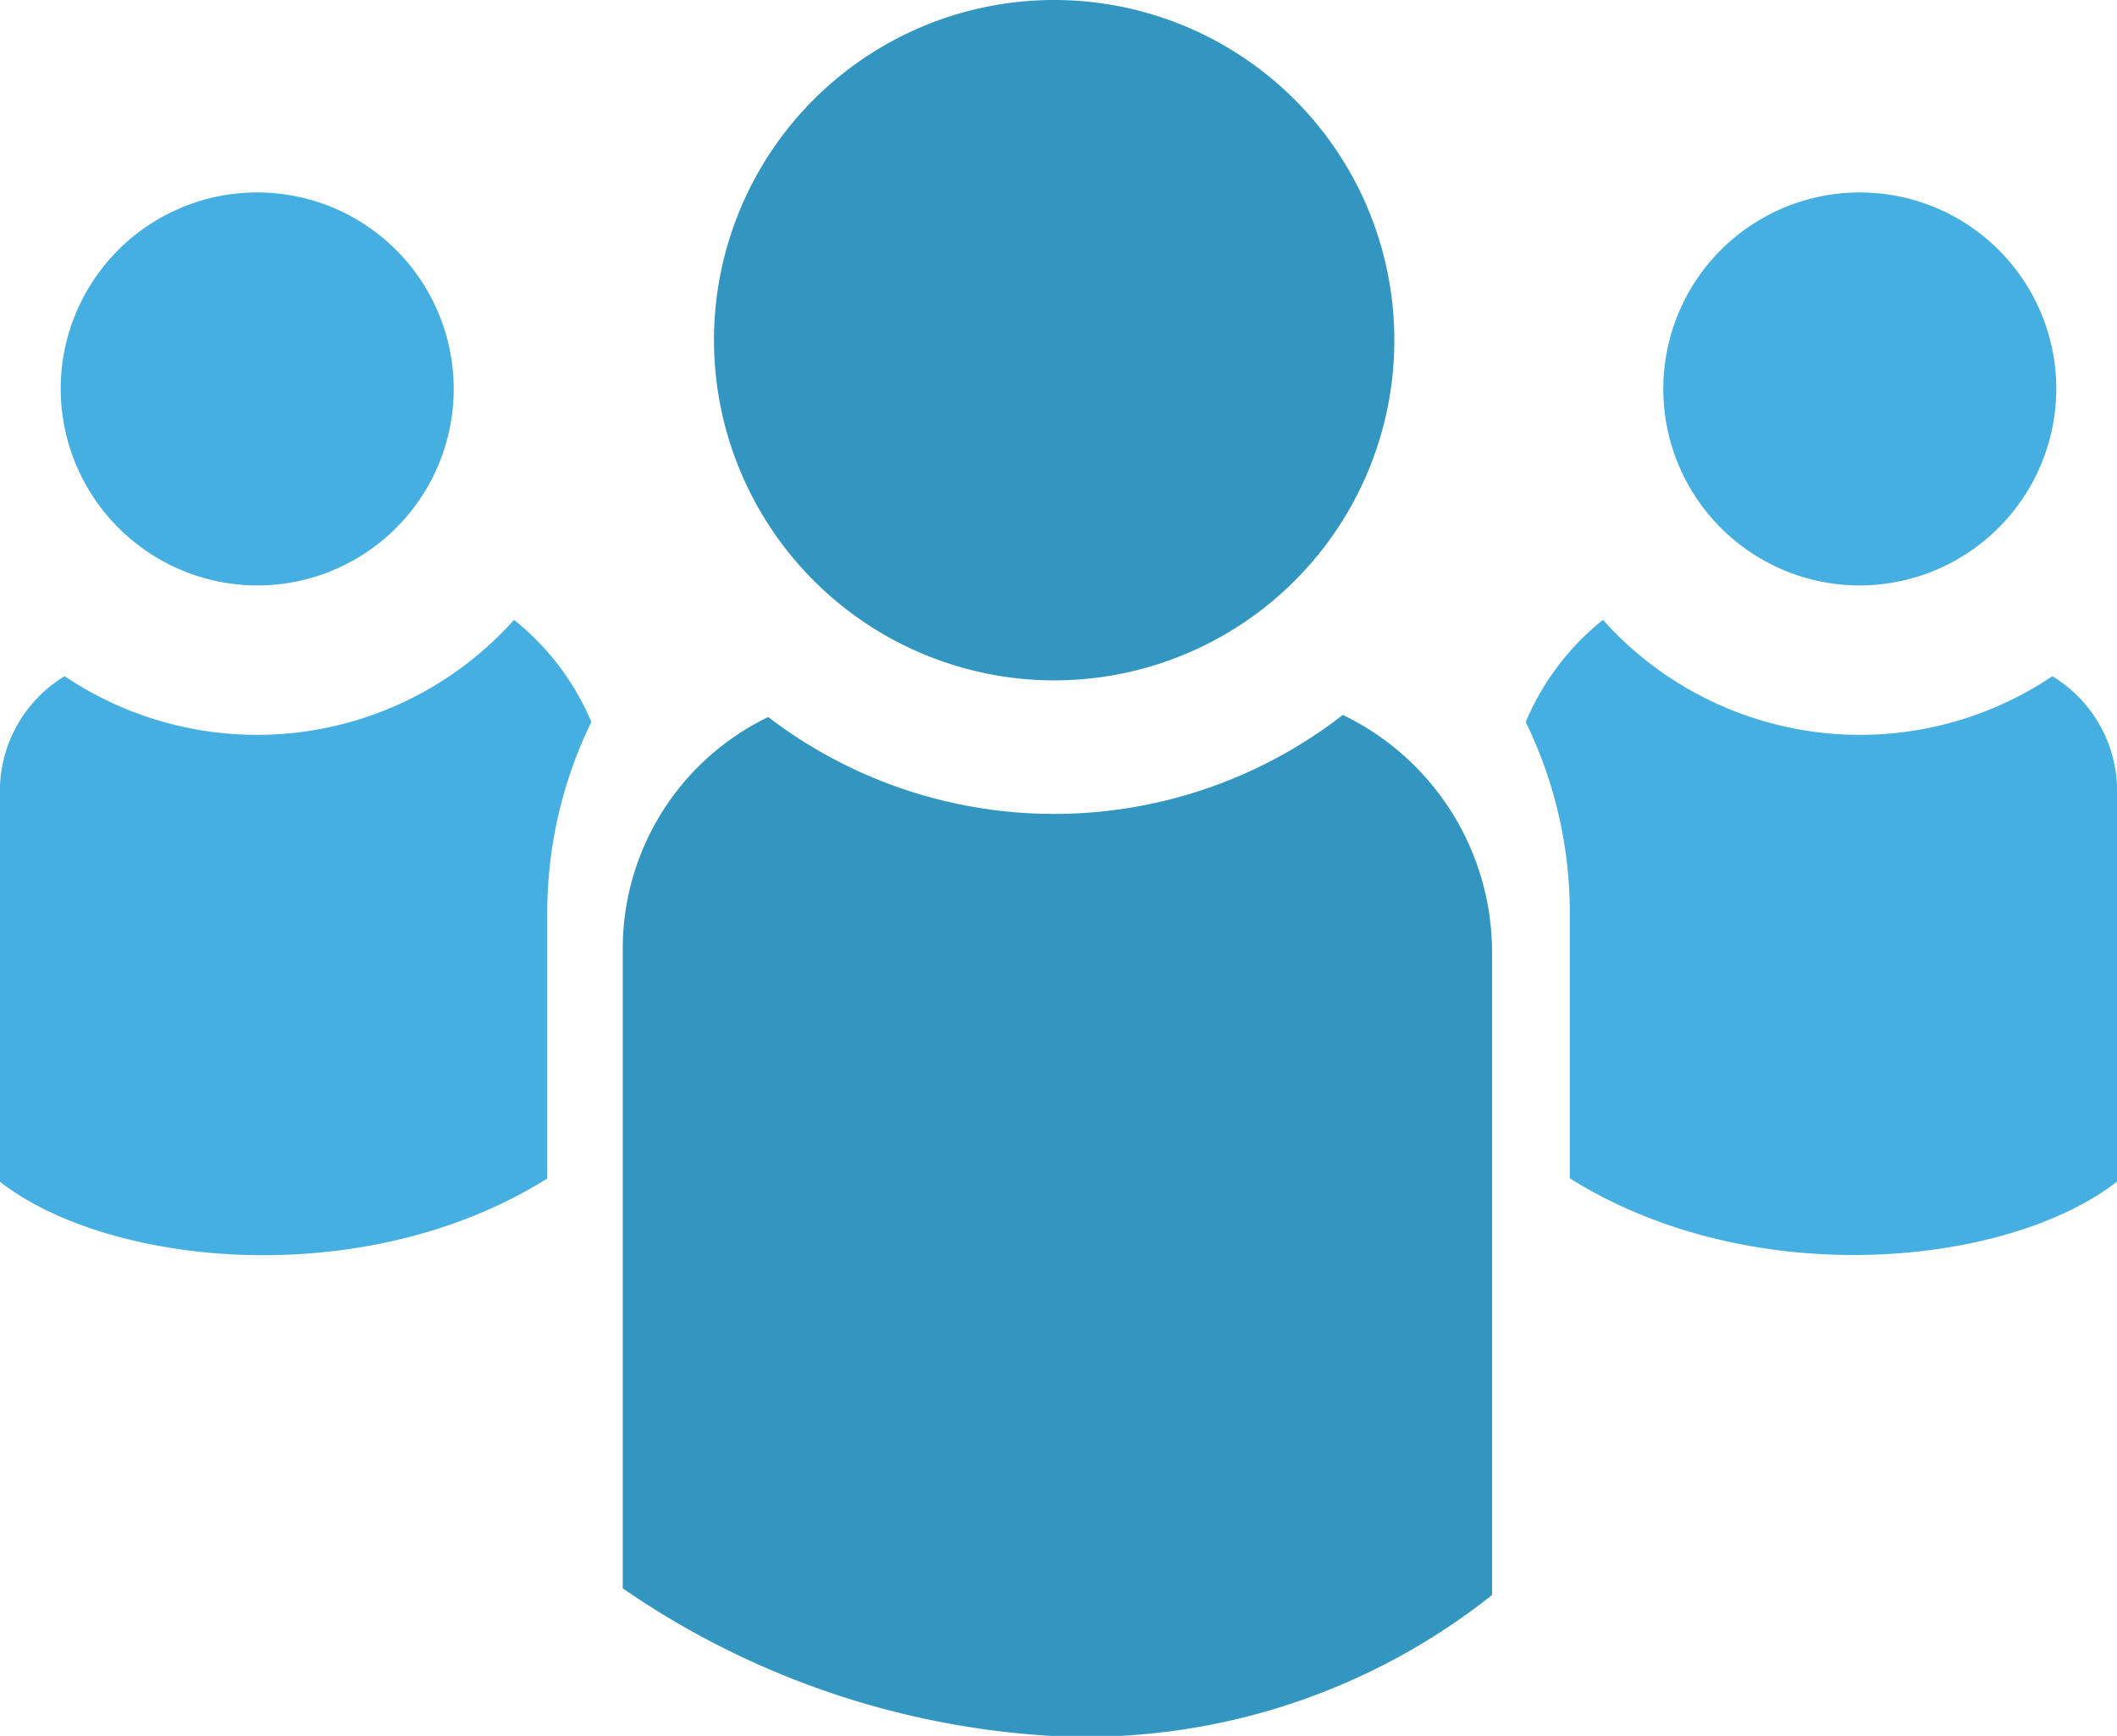 <svg id="iconfinder_General_Office_32_3592856" xmlns="http://www.w3.org/2000/svg" width="34.389" height="28.197" viewBox="0 0 34.389 28.197">
  <g id="Group_632" data-name="Group 632">
    <path id="Path_577" data-name="Path 577" d="M6.335,24.634a3.192,3.192,0,1,0-3.19-3.192A3.2,3.2,0,0,0,6.335,24.634Z" transform="translate(-2.159 -15.124)" fill="#45afe1"/>
    <path id="Path_578" data-name="Path 578" d="M36.465,21.113a5.526,5.526,0,1,0-5.524-5.527A5.533,5.533,0,0,0,36.465,21.113Z" transform="translate(-19.343 -10.061)" fill="#3396c1"/>
    <path id="Path_579" data-name="Path 579" d="M38.756,40.481a7.641,7.641,0,0,1-9.334.034,4.182,4.182,0,0,0-2.363,3.8V54.668a13.649,13.649,0,0,0,7.007,2.4,10.613,10.613,0,0,0,7.114-2.291V44.315A4.279,4.279,0,0,0,38.756,40.481Z" transform="translate(-16.943 -28.868)" fill="#3396c1"/>
    <path id="Path_580" data-name="Path 580" d="M8.911,36.437a5.6,5.6,0,0,1-7.3.915A2.181,2.181,0,0,0,.561,39.3v6.264c1.755,1.371,5.908,1.816,8.89-.053V41.23a7.063,7.063,0,0,1,.716-3.135A4.219,4.219,0,0,0,8.911,36.437Z" transform="translate(-0.561 -26.368)" fill="#45afe1"/>
    <path id="Path_581" data-name="Path 581" d="M74.53,24.634a3.192,3.192,0,1,1,3.19-3.192A3.2,3.2,0,0,1,74.53,24.634Z" transform="translate(-44.317 -15.124)" fill="#45afe1"/>
    <path id="Path_582" data-name="Path 582" d="M66.738,36.437a5.6,5.6,0,0,0,7.3.915,2.181,2.181,0,0,1,1.05,1.945v6.264c-1.754,1.371-5.907,1.816-8.889-.053V41.23a7.063,7.063,0,0,0-.716-3.135A4.216,4.216,0,0,1,66.738,36.437Z" transform="translate(-40.699 -26.368)" fill="#45afe1"/>
  </g>
</svg>
